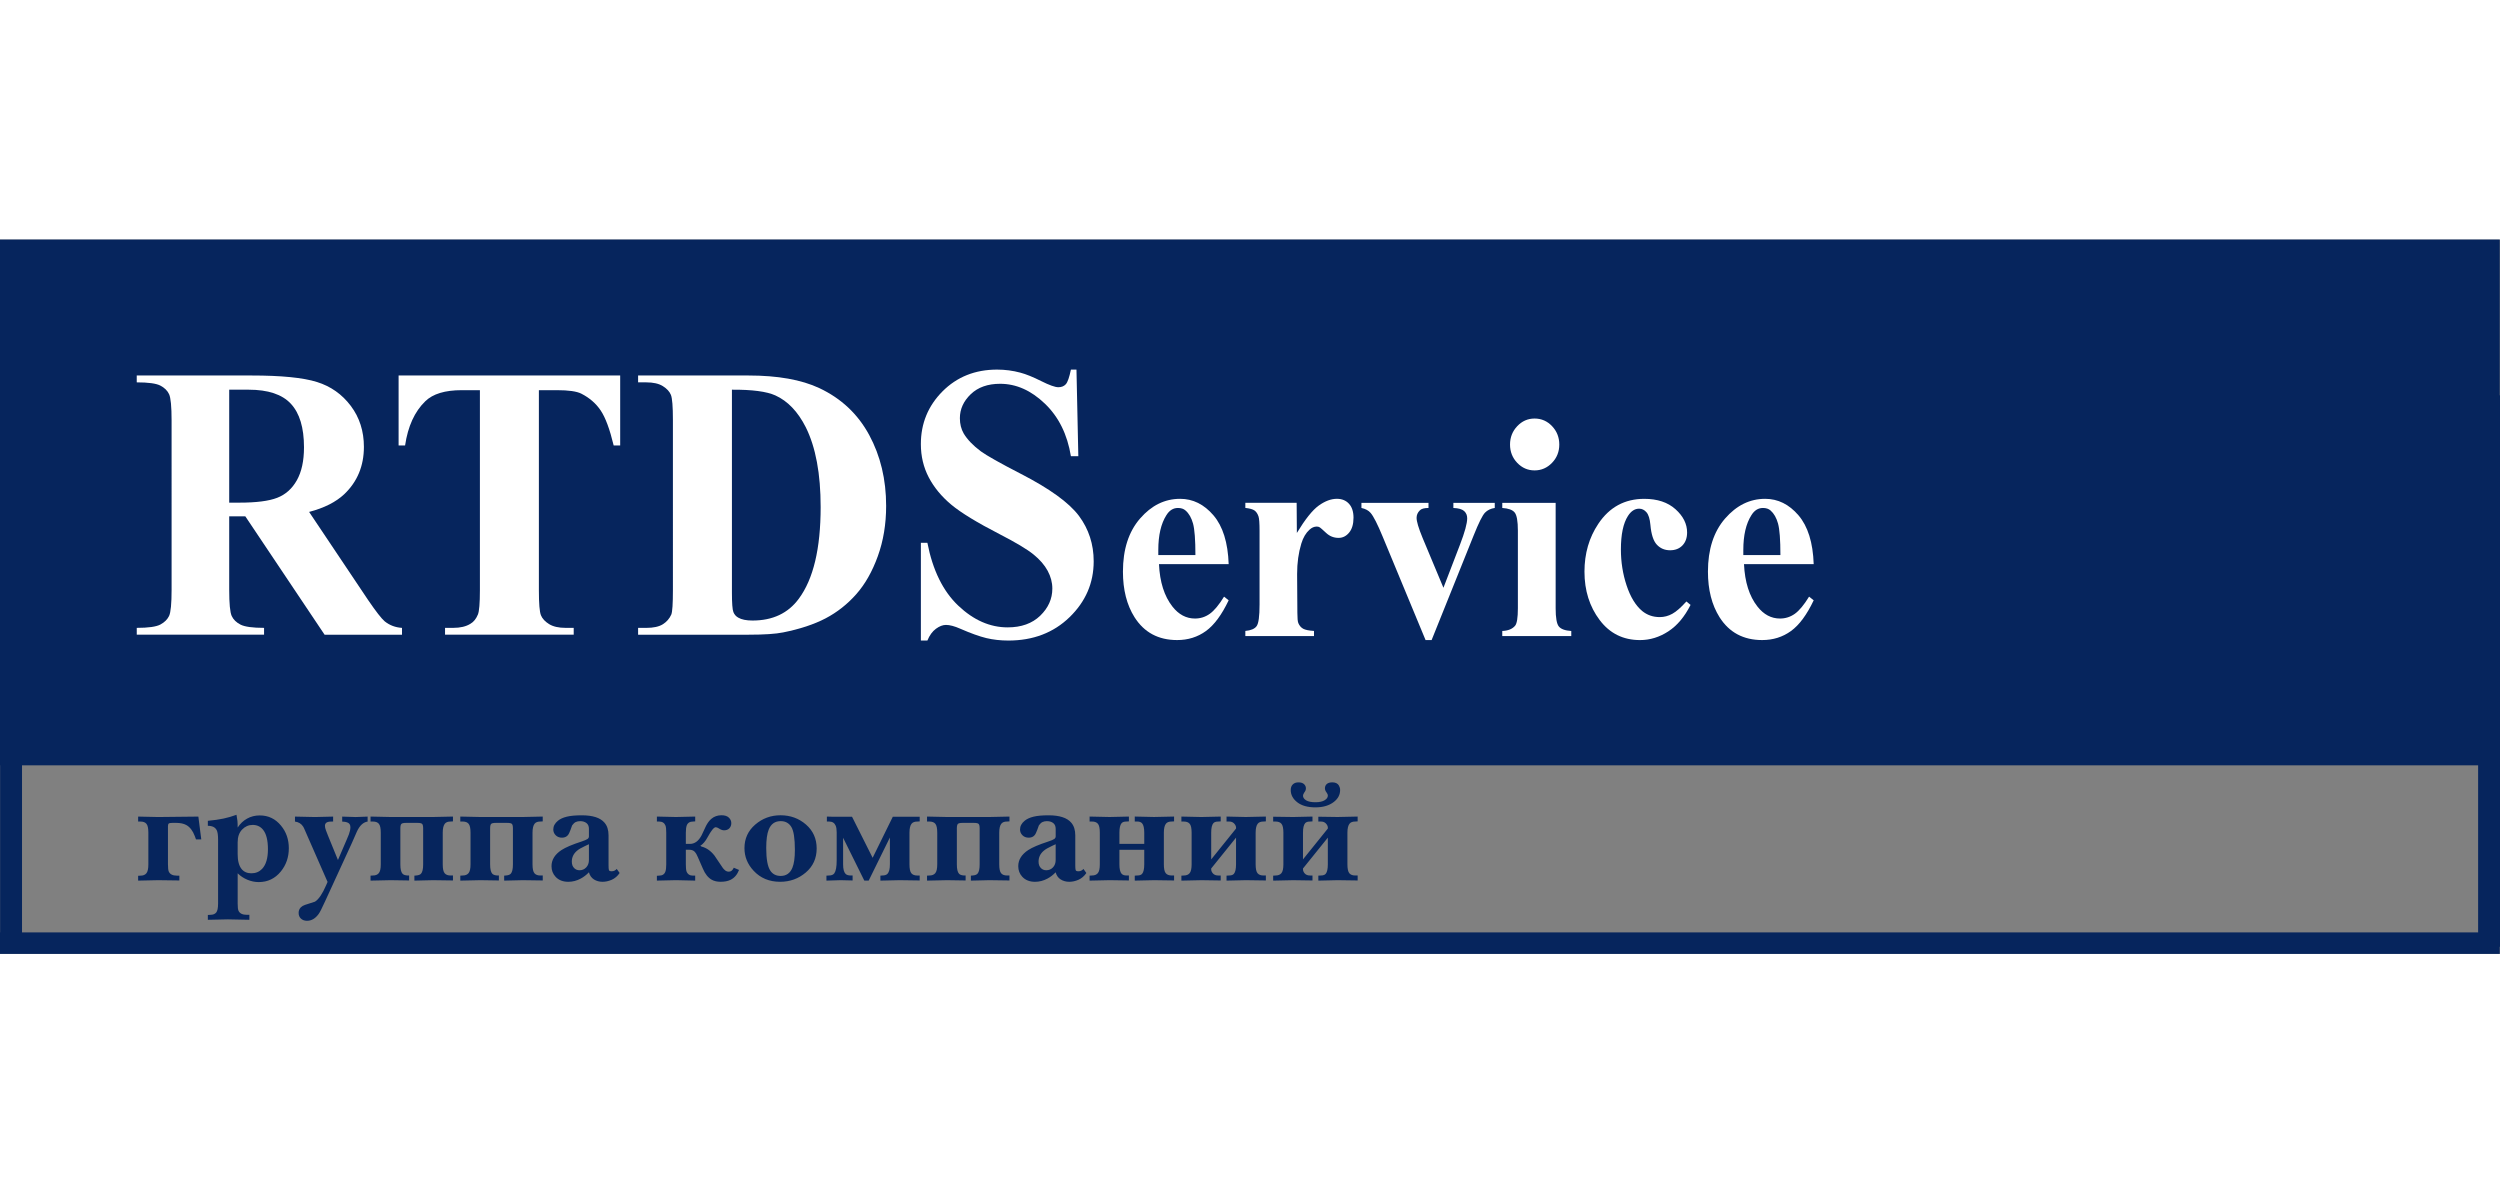 <?xml version="1.0" encoding="utf-8"?>
<!-- Generator: Adobe Illustrator 16.0.0, SVG Export Plug-In . SVG Version: 6.00 Build 0)  -->
<!DOCTYPE svg PUBLIC "-//W3C//DTD SVG 1.1//EN" "http://www.w3.org/Graphics/SVG/1.1/DTD/svg11.dtd">
<svg version="1.1" id="_x31_" xmlns="http://www.w3.org/2000/svg" xmlns:xlink="http://www.w3.org/1999/xlink" x="0px" y="0px" width="419.527px" height="200.275px" viewBox="113.807 58.148 198.425 56.693" enable-background="new 0 0 419.527 595.275" xml:space="preserve">
<rect x="113.807" y="58.148" width="198.425" height="56.693" fill="#808080" stroke="none"/>
<g>
	<path fill-rule="evenodd" clip-rule="evenodd" fill="#06255D" d="M312.232,114.278V70.508h-0.023V58.148H113.807v41.728h0.01
		v13.261h-0.01v1.704h198.402v-0.563H312.232L312.232,114.278z M310.496,99.876v13.261H115.554V99.876H310.496z"></path>
	<g>
		<path fill-rule="evenodd" clip-rule="evenodd" fill="#FFFFFF" d="M253.297,87.275L253.297,87.275
			c0.497,0.633,1.093,0.95,1.789,0.95c0.431,0,0.823-0.125,1.177-0.376c0.352-0.252,0.729-0.706,1.13-1.361l0.367,0.289
			c-0.543,1.149-1.145,1.963-1.803,2.44c-0.66,0.478-1.422,0.717-2.286,0.717c-1.488,0-2.616-0.604-3.382-1.809
			c-0.614-0.974-0.923-2.18-0.923-3.621c0-1.763,0.452-3.168,1.358-4.213c0.906-1.044,1.965-1.567,3.183-1.567
			c1.016,0,1.896,0.435,2.646,1.309c0.745,0.87,1.15,2.163,1.207,3.876h-5.532C252.295,85.329,252.648,86.451,253.297,87.275
			L253.297,87.275z M255.118,83.187L255.118,83.187c0-1.216-0.063-2.049-0.19-2.504c-0.126-0.453-0.322-0.796-0.588-1.03
			c-0.153-0.137-0.354-0.204-0.607-0.204c-0.377,0-0.683,0.192-0.92,0.578c-0.426,0.671-0.639,1.592-0.639,2.762v0.398H255.118z"></path>
		<path fill-rule="evenodd" clip-rule="evenodd" fill="#FFFFFF" d="M246.365,82.807L246.365,82.807
			c-0.425,0-0.775-0.146-1.053-0.442c-0.276-0.293-0.447-0.82-0.513-1.576c-0.043-0.476-0.147-0.809-0.313-1
			c-0.164-0.189-0.359-0.283-0.581-0.283c-0.347,0-0.641,0.194-0.886,0.575c-0.375,0.581-0.561,1.47-0.561,2.666
			c0,0.993,0.15,1.944,0.451,2.85c0.3,0.908,0.71,1.584,1.234,2.028c0.396,0.322,0.858,0.486,1.396,0.486
			c0.35,0,0.684-0.088,0.997-0.261c0.315-0.172,0.688-0.499,1.119-0.979l0.332,0.272c-0.473,0.942-1.062,1.643-1.765,2.101
			c-0.703,0.459-1.453,0.691-2.245,0.691c-1.34,0-2.409-0.532-3.208-1.595c-0.801-1.062-1.203-2.341-1.203-3.835
			c0-1.44,0.367-2.708,1.1-3.8c0.88-1.319,2.097-1.98,3.646-1.98c1.04,0,1.867,0.275,2.481,0.826
			c0.613,0.551,0.919,1.166,0.919,1.844c0,0.432-0.123,0.774-0.372,1.031C247.095,82.68,246.767,82.807,246.365,82.807z"></path>
		<path fill-rule="evenodd" clip-rule="evenodd" fill="#FFFFFF" d="M235.606,76.468L235.606,76.468c-0.54,0-0.998-0.203-1.378-0.601
			c-0.379-0.399-0.57-0.883-0.57-1.451c0-0.568,0.191-1.054,0.57-1.456c0.38-0.404,0.838-0.609,1.378-0.609
			c0.549,0,1.012,0.205,1.393,0.609c0.379,0.402,0.569,0.888,0.569,1.456c0,0.568-0.192,1.052-0.576,1.451
			C236.608,76.265,236.147,76.468,235.606,76.468z"></path>
		<path fill-rule="evenodd" clip-rule="evenodd" fill="#FFFFFF" d="M233.042,89.617L233.042,89.617v-0.405
			c0.455-0.017,0.795-0.152,1.016-0.412c0.147-0.173,0.223-0.635,0.223-1.385v-6.17c0-0.75-0.086-1.229-0.256-1.438
			c-0.17-0.208-0.498-0.328-0.982-0.357v-0.405h4.236v8.371c0,0.75,0.084,1.23,0.251,1.437c0.169,0.21,0.496,0.329,0.989,0.361
			v0.405H233.042z"></path>
		<path fill-rule="evenodd" clip-rule="evenodd" fill="#FFFFFF" d="M231.671,79.823L231.671,79.823c-0.2,0.206-0.5,0.809-0.901,1.81
			l-3.336,8.302h-0.48l-3.405-8.212c-0.408-0.989-0.727-1.614-0.955-1.879c-0.165-0.194-0.41-0.327-0.73-0.394v-0.405h5.322v0.405
			c-0.339,0-0.566,0.063-0.688,0.192c-0.172,0.168-0.257,0.365-0.257,0.592c0,0.28,0.153,0.809,0.472,1.581l1.659,3.97l1.316-3.427
			c0.379-0.985,0.57-1.681,0.57-2.091c0-0.232-0.08-0.424-0.242-0.573c-0.164-0.147-0.448-0.229-0.855-0.244v-0.405h3.285v0.405
			C232.13,79.494,231.869,79.62,231.671,79.823z"></path>
		<path fill-rule="evenodd" clip-rule="evenodd" fill="#FFFFFF" d="M220.887,81.405L220.887,81.405
			c-0.229,0.279-0.51,0.419-0.835,0.419c-0.382,0-0.711-0.131-0.99-0.393c-0.281-0.26-0.446-0.406-0.496-0.437
			c-0.072-0.046-0.153-0.069-0.247-0.069c-0.202,0-0.396,0.082-0.577,0.249c-0.284,0.257-0.504,0.622-0.648,1.097
			c-0.224,0.733-0.335,1.539-0.335,2.423l0.016,2.431l0.004,0.636c0,0.43,0.025,0.707,0.076,0.826
			c0.084,0.203,0.214,0.353,0.383,0.448c0.171,0.094,0.457,0.15,0.861,0.175v0.405h-5.449v-0.405
			c0.442-0.041,0.74-0.165,0.896-0.382c0.155-0.214,0.232-0.783,0.232-1.706v-5.851c0-0.604-0.028-0.988-0.085-1.155
			c-0.073-0.212-0.178-0.367-0.314-0.465c-0.138-0.099-0.381-0.166-0.729-0.204v-0.405h4.072l0.017,2.391
			c0.661-1.091,1.239-1.815,1.737-2.173c0.497-0.357,0.977-0.537,1.439-0.537c0.4,0,0.72,0.131,0.96,0.393
			c0.239,0.26,0.36,0.629,0.36,1.106C221.234,80.73,221.119,81.126,220.887,81.405z"></path>
		<path fill-rule="evenodd" clip-rule="evenodd" fill="#FFFFFF" d="M206.863,87.275L206.863,87.275
			c0.497,0.633,1.093,0.95,1.79,0.95c0.432,0,0.822-0.125,1.175-0.376c0.353-0.252,0.728-0.706,1.132-1.361l0.366,0.289
			c-0.545,1.149-1.146,1.963-1.803,2.44c-0.659,0.478-1.42,0.717-2.286,0.717c-1.488,0-2.615-0.604-3.38-1.809
			c-0.616-0.974-0.922-2.18-0.922-3.621c0-1.763,0.451-3.168,1.356-4.213c0.904-1.044,1.964-1.567,3.182-1.567
			c1.015,0,1.898,0.435,2.646,1.309c0.746,0.87,1.15,2.163,1.208,3.876h-5.531C205.86,85.329,206.217,86.451,206.863,87.275
			L206.863,87.275z M208.687,83.187L208.687,83.187c0-1.216-0.064-2.049-0.19-2.504c-0.126-0.453-0.323-0.796-0.591-1.03
			c-0.15-0.137-0.352-0.204-0.605-0.204c-0.376,0-0.683,0.192-0.921,0.578c-0.425,0.671-0.639,1.592-0.639,2.762v0.398H208.687z"></path>
		<path fill-rule="evenodd" clip-rule="evenodd" fill="#FFFFFF" d="M191.651,74.95L191.651,74.95
			c0.455,0.333,1.506,0.927,3.153,1.776c2.305,1.184,3.852,2.3,4.64,3.353c0.778,1.048,1.169,2.251,1.169,3.604
			c0,1.719-0.637,3.196-1.913,4.434c-1.276,1.238-2.896,1.856-4.86,1.856c-0.617,0-1.198-0.066-1.747-0.195
			c-0.548-0.134-1.238-0.38-2.066-0.743c-0.461-0.204-0.841-0.303-1.14-0.303c-0.251,0-0.517,0.102-0.795,0.306
			c-0.28,0.206-0.506,0.515-0.679,0.936h-0.516v-7.762h0.516c0.424,2.183,1.244,3.848,2.455,4.994
			c1.209,1.147,2.515,1.721,3.917,1.721c1.081,0,1.943-0.308,2.584-0.926c0.64-0.619,0.962-1.337,0.962-2.154
			c0-0.486-0.126-0.956-0.372-1.412c-0.246-0.456-0.621-0.889-1.125-1.297c-0.503-0.409-1.395-0.943-2.673-1.601
			c-1.793-0.921-3.077-1.705-3.853-2.351c-0.775-0.648-1.371-1.371-1.787-2.167c-0.418-0.799-0.625-1.679-0.625-2.639
			c0-1.637,0.572-3.031,1.718-4.185c1.146-1.149,2.588-1.728,4.331-1.728c0.635,0,1.25,0.082,1.847,0.242
			c0.453,0.121,1.003,0.342,1.653,0.669c0.65,0.326,1.105,0.488,1.364,0.488c0.251,0,0.448-0.079,0.594-0.24
			c0.142-0.161,0.277-0.544,0.403-1.159h0.441l0.147,6.873h-0.589c-0.282-1.727-0.968-3.117-2.063-4.168
			c-1.094-1.051-2.279-1.579-3.554-1.579c-0.982,0-1.761,0.277-2.335,0.829c-0.573,0.55-0.86,1.187-0.86,1.902
			c0,0.457,0.101,0.861,0.304,1.215C190.582,74.016,191.031,74.487,191.651,74.95z"></path>
		<path fill-rule="evenodd" clip-rule="evenodd" fill="#FFFFFF" d="M183.479,83.279L183.479,83.279
			c-0.44,1.221-1.013,2.227-1.716,3.02c-0.702,0.793-1.511,1.43-2.429,1.912c-0.917,0.479-2.039,0.849-3.365,1.115
			c-0.586,0.121-1.51,0.183-2.767,0.183h-8.749v-0.542h0.651c0.569,0,1.005-0.096,1.309-0.285c0.305-0.19,0.529-0.447,0.675-0.774
			c0.085-0.213,0.128-0.857,0.128-1.931V72.469c0-1.063-0.052-1.728-0.158-1.994c-0.107-0.265-0.322-0.498-0.645-0.699
			c-0.324-0.2-0.76-0.296-1.309-0.296h-0.651v-0.545h8.749c2.333,0,4.211,0.334,5.635,1.001c1.739,0.819,3.058,2.058,3.956,3.716
			c0.898,1.66,1.347,3.536,1.347,5.631C184.141,80.728,183.92,82.063,183.479,83.279L183.479,83.279z M177.76,73.04L177.76,73.04
			c-0.625-1.235-1.43-2.077-2.409-2.522c-0.693-0.314-1.844-0.466-3.451-0.456v16.086c0,0.85,0.038,1.372,0.117,1.565
			c0.077,0.194,0.205,0.341,0.389,0.442c0.259,0.152,0.636,0.229,1.126,0.229c1.604,0,2.832-0.58,3.679-1.735
			c1.155-1.561,1.731-3.981,1.731-7.27C178.943,76.735,178.549,74.623,177.76,73.04z"></path>
		<path fill-rule="evenodd" clip-rule="evenodd" fill="#FFFFFF" d="M162.514,74.487L162.514,74.487
			c-0.31-1.288-0.651-2.209-1.028-2.772c-0.375-0.561-0.891-1.008-1.547-1.342c-0.367-0.181-1.007-0.273-1.923-0.273h-1.438v15.876
			c0,1.061,0.054,1.727,0.165,1.993c0.107,0.265,0.323,0.498,0.644,0.697c0.32,0.2,0.757,0.3,1.311,0.3h0.644v0.542h-10.212v-0.542
			h0.649c0.566,0,1.023-0.109,1.366-0.325c0.251-0.143,0.448-0.386,0.593-0.734c0.104-0.247,0.159-0.889,0.159-1.931V70.1h-1.438
			c-1.331,0-2.296,0.292-2.897,0.88c-0.845,0.819-1.379,1.988-1.603,3.507h-0.515v-5.552h17.587v5.552H162.514z"></path>
		<path fill-rule="evenodd" clip-rule="evenodd" fill="#FFFFFF" d="M139.569,89.508l-6.292-9.395h-1.278v5.823
			c0,1.104,0.066,1.798,0.199,2.088c0.132,0.285,0.364,0.512,0.699,0.684c0.332,0.17,0.956,0.258,1.868,0.258v0.542h-10.104v-0.542
			c0.923,0,1.548-0.09,1.876-0.265c0.328-0.177,0.558-0.404,0.691-0.685c0.132-0.282,0.198-0.975,0.198-2.08V72.506
			c0-1.104-0.066-1.8-0.198-2.086c-0.133-0.287-0.367-0.515-0.699-0.686c-0.333-0.17-0.957-0.254-1.869-0.254v-0.545h9.102
			c2.371,0,4.104,0.172,5.2,0.516c1.1,0.342,1.996,0.977,2.69,1.899c0.694,0.924,1.038,2.008,1.038,3.25
			c0,1.514-0.521,2.766-1.559,3.756c-0.666,0.625-1.596,1.095-2.79,1.407l4.685,6.996c0.618,0.902,1.053,1.466,1.315,1.689
			c0.395,0.315,0.853,0.486,1.373,0.519v0.542H139.569L139.569,89.508z M136.893,71.179L136.893,71.179
			c-0.694-0.747-1.813-1.117-3.355-1.117h-1.539v8.965h0.82c1.331,0,2.327-0.127,2.989-0.385c0.661-0.256,1.181-0.718,1.559-1.389
			c0.378-0.669,0.568-1.541,0.568-2.62C137.934,73.075,137.587,71.923,136.893,71.179z"></path>
	</g>
	<path fill-rule="evenodd" clip-rule="evenodd" fill="#06255D" d="M129.782,105.755h-0.418l-0.104-0.279
		c-0.154-0.41-0.375-0.696-0.661-0.858c-0.209-0.116-0.479-0.174-0.812-0.174h-0.279c-0.162,0-0.265,0.017-0.307,0.052
		c-0.042,0.035-0.063,0.103-0.063,0.203v3.05c0,0.278,0.022,0.468,0.069,0.57c0.101,0.209,0.313,0.313,0.638,0.313h0.197v0.383
		l-1.683-0.023l-1.589,0.035v-0.383l0.197-0.012c0.201,0,0.354-0.062,0.458-0.188c0.104-0.124,0.157-0.357,0.157-0.698v-2.521
		c0-0.35-0.05-0.584-0.15-0.704c-0.101-0.122-0.255-0.182-0.464-0.182h-0.197v-0.395l1.589,0.035l3.191-0.035L129.782,105.755
		L129.782,105.755z M136.731,106.457c0,0.713-0.213,1.328-0.638,1.849c-0.457,0.559-1.041,0.837-1.752,0.837
		c-0.301,0-0.599-0.062-0.893-0.184c-0.294-0.122-0.553-0.292-0.777-0.512v2.409c0,0.289,0.023,0.478,0.07,0.57
		c0.101,0.211,0.321,0.315,0.661,0.315h0.197v0.395l-1.706-0.035l-1.589,0.035v-0.383l0.197-0.012c0.208,0,0.363-0.06,0.464-0.18
		s0.151-0.358,0.151-0.715v-5.078c0-0.348-0.035-0.593-0.104-0.733c-0.116-0.239-0.352-0.359-0.708-0.359v-0.396
		c0.487-0.046,0.903-0.106,1.247-0.18c0.344-0.074,0.687-0.172,1.027-0.298c0.039,0.211,0.064,0.373,0.075,0.489
		c0.012,0.116,0.018,0.292,0.018,0.524c0.193-0.302,0.441-0.538,0.743-0.708c0.302-0.17,0.638-0.255,1.009-0.255
		c0.681,0,1.241,0.267,1.682,0.803C136.523,105.157,136.731,105.758,136.731,106.457L136.731,106.457z M135.073,106.538
		c0-0.722-0.132-1.242-0.395-1.559c-0.209-0.25-0.479-0.374-0.813-0.374c-0.325,0-0.605,0.122-0.841,0.368
		c-0.236,0.244-0.354,0.582-0.354,1.017v0.932c0,0.534,0.104,0.93,0.313,1.186c0.186,0.226,0.445,0.338,0.778,0.338
		c0.34,0,0.622-0.116,0.847-0.35C134.918,107.771,135.073,107.251,135.073,106.538L135.073,106.538z M142.985,104.339
		c-0.35,0.054-0.634,0.321-0.853,0.8c-0.172,0.395-0.308,0.704-0.408,0.928l-2.127,4.629c-0.238,0.526-0.406,0.855-0.504,0.986
		c-0.261,0.356-0.567,0.534-0.919,0.534c-0.191,0-0.35-0.056-0.476-0.168c-0.125-0.112-0.189-0.265-0.189-0.458
		c0-0.178,0.058-0.325,0.174-0.441c0.085-0.085,0.197-0.15,0.336-0.197c0.263-0.085,0.526-0.17,0.789-0.255
		c0.294-0.185,0.588-0.618,0.882-1.299l0.116-0.267l-1.74-3.968c-0.101-0.24-0.163-0.375-0.186-0.406
		c-0.146-0.24-0.367-0.379-0.661-0.417v-0.395l1.589,0.035l1.439-0.035v0.395h-0.127c-0.194,0-0.329,0.029-0.406,0.087
		c-0.078,0.058-0.116,0.141-0.116,0.25c0,0.101,0.027,0.222,0.082,0.365c0.054,0.143,0.104,0.273,0.15,0.389l0.8,1.961l0.708-1.647
		c0.078-0.186,0.131-0.317,0.163-0.395c0.077-0.209,0.116-0.395,0.116-0.557c0-0.186-0.068-0.307-0.204-0.365
		c-0.135-0.058-0.284-0.087-0.446-0.087v-0.395l1.079,0.035l0.939-0.035V104.339L142.985,104.339z M149.76,109.015l-1.589-0.023
		l-1.474,0.035v-0.395l0.139-0.012c0.186-0.015,0.313-0.062,0.383-0.139c0.116-0.124,0.174-0.371,0.174-0.742v-2.854
		c0-0.186-0.027-0.305-0.081-0.359s-0.174-0.081-0.359-0.081h-0.928c-0.186,0-0.306,0.027-0.36,0.081s-0.082,0.174-0.082,0.359
		v2.854c0,0.371,0.058,0.619,0.174,0.742c0.07,0.078,0.197,0.124,0.383,0.139h0.139v0.395l-1.473-0.023l-1.589,0.035v-0.395
		l0.197-0.012c0.201,0,0.354-0.062,0.458-0.186c0.104-0.124,0.157-0.358,0.157-0.698v-2.514c0-0.348-0.051-0.583-0.151-0.704
		c-0.101-0.12-0.255-0.18-0.464-0.18h-0.197v-0.395l1.589,0.035h3.364l1.589-0.035v0.383l-0.197,0.012
		c-0.202,0-0.348,0.054-0.441,0.163c-0.116,0.139-0.174,0.381-0.174,0.721v2.514c0,0.348,0.05,0.584,0.151,0.704
		c0.101,0.12,0.255,0.18,0.464,0.18h0.197V109.015L149.76,109.015z M156.884,109.015l-1.589-0.023l-1.473,0.035v-0.395l0.139-0.012
		c0.186-0.015,0.313-0.062,0.383-0.139c0.116-0.124,0.174-0.371,0.174-0.742v-2.854c0-0.186-0.027-0.305-0.081-0.359
		s-0.174-0.081-0.36-0.081h-0.928c-0.186,0-0.306,0.027-0.36,0.081s-0.081,0.174-0.081,0.359v2.854c0,0.371,0.058,0.619,0.174,0.742
		c0.07,0.078,0.197,0.124,0.383,0.139h0.139v0.395l-1.474-0.023l-1.589,0.035v-0.395l0.197-0.012c0.201,0,0.354-0.062,0.458-0.186
		c0.104-0.124,0.157-0.358,0.157-0.698v-2.514c0-0.348-0.05-0.583-0.151-0.704s-0.255-0.18-0.464-0.18h-0.197v-0.395l1.589,0.035
		h3.365l1.589-0.035v0.383l-0.197,0.012c-0.201,0-0.348,0.054-0.44,0.163c-0.116,0.139-0.174,0.381-0.174,0.721v2.514
		c0,0.348,0.05,0.584,0.151,0.704c0.101,0.12,0.255,0.18,0.464,0.18h0.197V109.015L156.884,109.015z M162.987,108.423
		c-0.17,0.248-0.377,0.426-0.621,0.534c-0.244,0.108-0.49,0.163-0.737,0.163c-0.255,0-0.482-0.063-0.679-0.186
		c-0.197-0.124-0.331-0.313-0.4-0.568c-0.201,0.209-0.418,0.375-0.649,0.499c-0.317,0.17-0.646,0.256-0.987,0.256
		c-0.425,0-0.762-0.132-1.009-0.395c-0.217-0.232-0.325-0.514-0.325-0.847c0-0.503,0.263-0.928,0.789-1.276
		c0.333-0.216,0.858-0.44,1.578-0.673c0.255-0.085,0.42-0.155,0.493-0.209c0.074-0.054,0.11-0.124,0.11-0.209v-0.591
		c0-0.209-0.066-0.364-0.197-0.464s-0.298-0.15-0.499-0.15c-0.131,0-0.248,0.023-0.348,0.069s-0.197,0.135-0.29,0.267
		c-0.093,0.271-0.17,0.472-0.232,0.603c-0.108,0.248-0.302,0.372-0.58,0.372c-0.201,0-0.365-0.064-0.493-0.192
		c-0.127-0.127-0.191-0.28-0.191-0.458c0-0.263,0.124-0.495,0.372-0.696c0.17-0.139,0.402-0.246,0.696-0.319s0.692-0.11,1.195-0.11
		c0.867,0,1.466,0.193,1.798,0.58c0.217,0.248,0.325,0.584,0.325,1.009v2.39c0,0.178,0.009,0.3,0.029,0.366
		c0.02,0.065,0.091,0.098,0.215,0.098c0.162,0,0.298-0.062,0.406-0.185L162.987,108.423L162.987,108.423z M160.55,107.391v-1.253
		l-0.302,0.14c-0.302,0.139-0.518,0.267-0.65,0.383c-0.271,0.232-0.406,0.519-0.406,0.858c0,0.232,0.07,0.41,0.209,0.534
		c0.108,0.101,0.244,0.151,0.406,0.151c0.209,0,0.385-0.075,0.528-0.226S160.55,107.63,160.55,107.391L160.55,107.391z
		 M172.465,108.179c-0.147,0.379-0.375,0.642-0.685,0.789c-0.209,0.101-0.468,0.151-0.777,0.151c-0.278,0-0.514-0.055-0.708-0.163
		c-0.286-0.162-0.519-0.452-0.696-0.87l-0.406-0.929c-0.085-0.201-0.162-0.336-0.232-0.406c-0.108-0.116-0.251-0.174-0.429-0.174
		h-0.29v1.166c0,0.273,0.019,0.46,0.058,0.561c0.085,0.219,0.255,0.327,0.51,0.327h0.174v0.395l-1.52-0.035l-1.52,0.035v-0.383
		l0.174-0.012c0.255,0,0.421-0.104,0.499-0.315c0.047-0.124,0.07-0.315,0.07-0.571v-2.521c0-0.271-0.02-0.458-0.058-0.559
		c-0.085-0.218-0.255-0.327-0.51-0.327h-0.174v-0.395l1.52,0.035l1.52-0.035v0.383l-0.174,0.012c-0.255,0-0.421,0.104-0.499,0.315
		c-0.046,0.124-0.07,0.315-0.07,0.572v0.887h0.325c0.379,0,0.688-0.228,0.928-0.685c0.155-0.333,0.271-0.58,0.348-0.742
		c0.124-0.24,0.263-0.425,0.418-0.557c0.224-0.193,0.495-0.29,0.812-0.29c0.255,0,0.449,0.062,0.581,0.186
		c0.131,0.124,0.197,0.271,0.197,0.441c0,0.163-0.051,0.298-0.151,0.406c-0.101,0.109-0.244,0.163-0.429,0.163
		c-0.124,0-0.267-0.054-0.43-0.163c-0.085-0.054-0.162-0.081-0.232-0.081c-0.139,0-0.352,0.263-0.638,0.789
		c-0.17,0.317-0.363,0.545-0.58,0.685l0.093,0.058c0.394,0.101,0.738,0.34,1.032,0.719c0.224,0.333,0.449,0.665,0.673,0.998
		c0.07,0.085,0.139,0.152,0.209,0.203c0.069,0.05,0.155,0.075,0.255,0.075c0.17,0,0.301-0.104,0.395-0.313L172.465,108.179
		L172.465,108.179z M178.626,106.474c0,0.782-0.288,1.418-0.864,1.909c-0.576,0.491-1.255,0.737-2.036,0.737
		c-0.858,0-1.559-0.291-2.1-0.871c-0.487-0.518-0.731-1.118-0.731-1.798c0-0.758,0.286-1.382,0.858-1.874s1.242-0.737,2.007-0.737
		c0.781,0,1.454,0.246,2.019,0.737C178.343,105.068,178.626,105.701,178.626,106.474L178.626,106.474z M176.897,106.59
		c0-0.913-0.094-1.521-0.284-1.827c-0.189-0.305-0.47-0.458-0.841-0.458c-0.457,0-0.774,0.224-0.952,0.673
		c-0.131,0.325-0.197,0.812-0.197,1.461c0,0.874,0.108,1.474,0.325,1.798c0.186,0.279,0.46,0.418,0.824,0.418
		c0.44,0,0.75-0.217,0.928-0.65C176.832,107.681,176.897,107.209,176.897,106.59L176.897,106.59z M186.805,109.015l-1.589-0.023
		l-1.532,0.035v-0.395l0.14-0.012c0.193,0,0.333-0.042,0.417-0.127c0.131-0.133,0.197-0.387,0.197-0.762v-2.127l-1.683,3.422h-0.348
		l-1.683-3.399v2.112c0,0.371,0.066,0.623,0.197,0.754c0.085,0.085,0.225,0.127,0.418,0.127h0.139v0.395l-0.951-0.023l-1.126,0.035
		v-0.395l0.197-0.012c0.202,0,0.345-0.058,0.43-0.174c0.124-0.18,0.186-0.52,0.186-1.025v-2.233c0-0.225-0.027-0.398-0.081-0.524
		c-0.093-0.216-0.263-0.325-0.511-0.325h-0.186v-0.395l0.453,0.012h0.441h1.102l1.636,3.26l1.601-3.26h1.148
		c0.163,0,0.327,0,0.493,0c0.167,0,0.331,0,0.493,0v0.371l-0.197,0.012c-0.201,0-0.348,0.054-0.441,0.163
		c-0.116,0.139-0.174,0.381-0.174,0.721v2.514c0,0.348,0.05,0.584,0.15,0.704c0.101,0.12,0.256,0.18,0.464,0.18h0.197V109.015
		L186.805,109.015z M193.929,109.015l-1.589-0.023l-1.474,0.035v-0.395l0.139-0.012c0.186-0.015,0.313-0.062,0.383-0.139
		c0.116-0.124,0.174-0.371,0.174-0.742v-2.854c0-0.186-0.027-0.305-0.082-0.359s-0.174-0.081-0.359-0.081h-0.928
		c-0.186,0-0.306,0.027-0.36,0.081c-0.054,0.054-0.081,0.174-0.081,0.359v2.854c0,0.371,0.058,0.619,0.174,0.742
		c0.069,0.078,0.197,0.124,0.382,0.139h0.14v0.395l-1.474-0.023l-1.589,0.035v-0.395l0.197-0.012c0.201,0,0.354-0.062,0.458-0.186
		c0.104-0.124,0.156-0.358,0.156-0.698v-2.514c0-0.348-0.05-0.583-0.15-0.704c-0.101-0.12-0.255-0.18-0.464-0.18h-0.197v-0.395
		l1.589,0.035h3.365l1.589-0.035v0.383l-0.197,0.012c-0.201,0-0.348,0.054-0.441,0.163c-0.116,0.139-0.174,0.381-0.174,0.721v2.514
		c0,0.348,0.05,0.584,0.15,0.704c0.101,0.12,0.255,0.18,0.464,0.18h0.197V109.015L193.929,109.015z M200.031,108.423
		c-0.17,0.248-0.377,0.426-0.621,0.534c-0.244,0.108-0.489,0.163-0.737,0.163c-0.255,0-0.481-0.063-0.679-0.186
		s-0.331-0.313-0.4-0.568c-0.201,0.209-0.417,0.375-0.649,0.499c-0.317,0.17-0.646,0.256-0.986,0.256
		c-0.425,0-0.762-0.132-1.009-0.395c-0.217-0.232-0.325-0.514-0.325-0.847c0-0.503,0.263-0.928,0.789-1.276
		c0.333-0.216,0.859-0.44,1.578-0.673c0.255-0.085,0.42-0.155,0.494-0.209c0.073-0.054,0.11-0.124,0.11-0.209v-0.591
		c0-0.209-0.065-0.364-0.197-0.464c-0.131-0.101-0.297-0.15-0.499-0.15c-0.132,0-0.248,0.023-0.348,0.069s-0.197,0.135-0.29,0.267
		c-0.093,0.271-0.17,0.472-0.232,0.603c-0.108,0.248-0.301,0.372-0.58,0.372c-0.201,0-0.366-0.064-0.493-0.192
		c-0.128-0.127-0.191-0.28-0.191-0.458c0-0.263,0.124-0.495,0.371-0.696c0.17-0.139,0.402-0.246,0.696-0.319s0.692-0.11,1.195-0.11
		c0.866,0,1.466,0.193,1.798,0.58c0.217,0.248,0.325,0.584,0.325,1.009v2.39c0,0.178,0.01,0.3,0.029,0.366
		c0.019,0.065,0.091,0.098,0.214,0.098c0.163,0,0.298-0.062,0.406-0.185L200.031,108.423L200.031,108.423z M197.595,107.391v-1.253
		l-0.301,0.14c-0.302,0.139-0.519,0.267-0.65,0.383c-0.271,0.232-0.406,0.519-0.406,0.858c0,0.232,0.07,0.41,0.209,0.534
		c0.108,0.101,0.244,0.151,0.406,0.151c0.208,0,0.385-0.075,0.528-0.226S197.595,107.63,197.595,107.391L197.595,107.391z
		 M206.992,109.015l-1.589-0.023l-1.531,0.035v-0.395l0.197-0.012c0.178,0,0.306-0.042,0.383-0.127
		c0.116-0.131,0.174-0.383,0.174-0.754v-1.16h-1.972v1.16c0,0.363,0.058,0.611,0.174,0.742c0.085,0.093,0.213,0.139,0.383,0.139
		h0.197v0.395l-1.531-0.023l-1.589,0.035v-0.395l0.197-0.012c0.201,0,0.354-0.062,0.458-0.186c0.104-0.124,0.157-0.358,0.157-0.698
		v-2.514c0-0.348-0.05-0.583-0.15-0.704c-0.101-0.12-0.256-0.18-0.464-0.18h-0.197v-0.395l1.589,0.035l1.531-0.035v0.383
		l-0.197,0.012c-0.178,0-0.305,0.042-0.383,0.127c-0.116,0.134-0.174,0.387-0.174,0.76v0.887h1.972v-0.887
		c0-0.366-0.058-0.615-0.174-0.749c-0.085-0.093-0.212-0.139-0.383-0.139h-0.197v-0.395l1.531,0.035l1.589-0.035v0.383l-0.197,0.012
		c-0.201,0-0.348,0.054-0.44,0.163c-0.116,0.139-0.174,0.381-0.174,0.721v2.514c0,0.348,0.05,0.584,0.151,0.704
		c0.101,0.12,0.255,0.18,0.464,0.18h0.197V109.015L206.992,109.015z M214.278,109.015l-1.59-0.023l-1.531,0.035v-0.395l0.197-0.012
		c0.178,0,0.306-0.042,0.383-0.127c0.116-0.131,0.174-0.383,0.174-0.754v-2.123l-1.972,2.448v0.058c0,0.124,0.049,0.238,0.146,0.343
		c0.097,0.104,0.234,0.156,0.412,0.156h0.197v0.395l-1.531-0.023l-1.589,0.035v-0.395l0.197-0.012c0.201,0,0.354-0.062,0.458-0.186
		c0.104-0.124,0.157-0.358,0.157-0.698v-2.514c0-0.348-0.05-0.583-0.151-0.704s-0.255-0.18-0.464-0.18h-0.197v-0.395l1.589,0.035
		l1.531-0.035v0.383l-0.197,0.012c-0.178,0-0.305,0.042-0.383,0.127c-0.116,0.134-0.174,0.385-0.174,0.758v2.119l1.972-2.448v-0.118
		c-0.022-0.12-0.083-0.223-0.18-0.31c-0.095-0.087-0.218-0.129-0.371-0.129h-0.203v-0.395l1.531,0.035l1.59-0.035v0.383
		l-0.197,0.012c-0.201,0-0.348,0.054-0.44,0.163c-0.116,0.139-0.174,0.381-0.174,0.721v2.514c0,0.348,0.05,0.584,0.15,0.704
		c0.101,0.12,0.255,0.18,0.464,0.18h0.197V109.015L214.278,109.015z M220.172,101.837c0,0.373-0.166,0.688-0.498,0.945
		c-0.372,0.288-0.859,0.431-1.463,0.431c-0.61,0-1.09-0.133-1.438-0.402c-0.348-0.269-0.521-0.594-0.521-0.974
		c0-0.188,0.054-0.334,0.162-0.443c0.108-0.11,0.26-0.165,0.452-0.165c0.193,0,0.341,0.046,0.441,0.139s0.15,0.205,0.15,0.336
		c0,0.062-0.012,0.12-0.034,0.174c-0.023,0.054-0.055,0.104-0.093,0.15c-0.07,0.108-0.104,0.193-0.104,0.255
		c0,0.147,0.083,0.271,0.249,0.372c0.166,0.101,0.412,0.151,0.736,0.151c0.317,0,0.562-0.053,0.731-0.157
		c0.17-0.104,0.255-0.227,0.255-0.366c0-0.046-0.01-0.089-0.028-0.127c-0.02-0.039-0.045-0.081-0.076-0.128
		c-0.085-0.108-0.127-0.216-0.127-0.325c0-0.139,0.048-0.253,0.145-0.342s0.246-0.133,0.447-0.133c0.247,0,0.421,0.085,0.521,0.257
		C220.141,101.595,220.172,101.711,220.172,101.837L220.172,101.837z M221.564,109.015l-1.59-0.023l-1.531,0.035v-0.395l0.197-0.012
		c0.178,0,0.306-0.042,0.383-0.127c0.116-0.131,0.174-0.383,0.174-0.754v-2.123l-1.972,2.448v0.058c0,0.124,0.048,0.238,0.145,0.343
		c0.097,0.104,0.234,0.156,0.412,0.156h0.197v0.395l-1.531-0.023l-1.59,0.035v-0.395l0.197-0.012c0.201,0,0.354-0.062,0.458-0.186
		c0.104-0.124,0.157-0.358,0.157-0.698v-2.514c0-0.348-0.051-0.583-0.151-0.704s-0.255-0.18-0.464-0.18h-0.197v-0.383l1.59,0.023
		l1.531-0.035v0.383l-0.197,0.012c-0.178,0-0.306,0.042-0.383,0.127c-0.116,0.134-0.174,0.385-0.174,0.758v2.119l1.972-2.448v-0.118
		c-0.022-0.12-0.083-0.223-0.18-0.31c-0.095-0.087-0.219-0.129-0.371-0.129h-0.203v-0.383l1.531,0.023l1.59-0.035v0.383
		l-0.197,0.012c-0.201,0-0.349,0.054-0.44,0.163c-0.116,0.139-0.175,0.381-0.175,0.721v2.514c0,0.348,0.051,0.584,0.151,0.704
		c0.1,0.12,0.255,0.18,0.464,0.18h0.197V109.015z"></path>
</g>
</svg>
